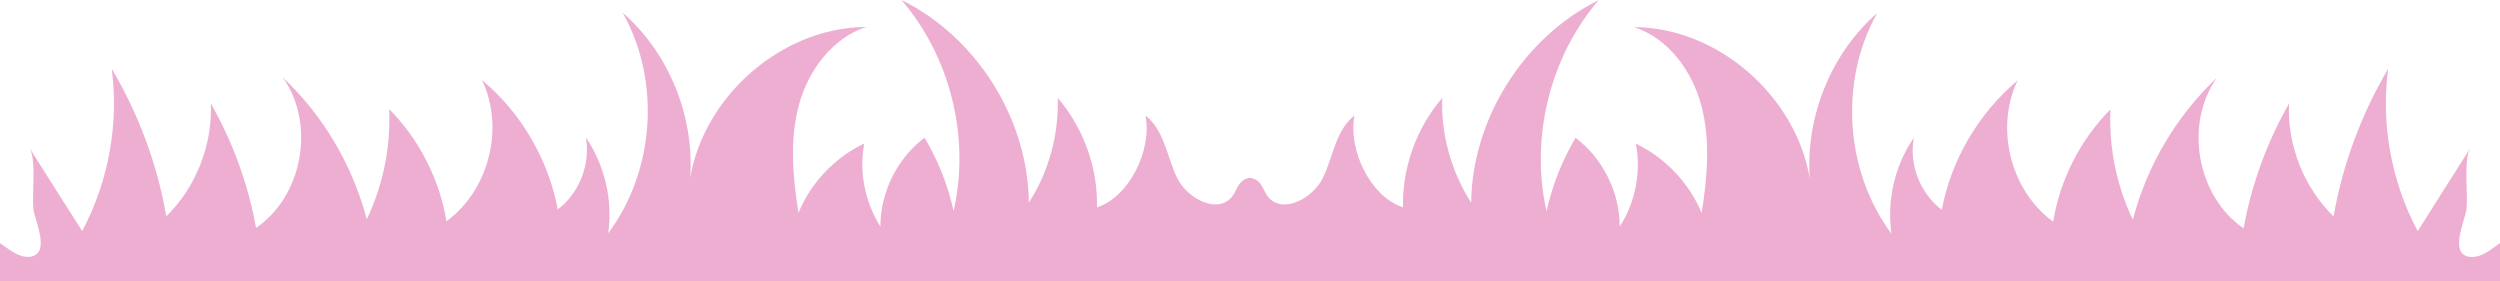 <?xml version="1.0" encoding="UTF-8"?>
<svg id="Calque_1" xmlns="http://www.w3.org/2000/svg" version="1.1" viewBox="0 0 1919.6 216.1">
  <!-- Generator: Adobe Illustrator 29.0.0, SVG Export Plug-In . SVG Version: 2.1.0 Build 186)  -->
  <defs>
    <style>
      .st0 {
        fill: #edaed2;
      }
    </style>
  </defs>
  <path class="st0" d="M1911.9,192.1c-4.8,3.3-10.6,6.1-16.4,5-14.7-3-3-27.1-1.7-36.2,1.5-11.1-2.5-38.5,3.1-47.3-13.6,21.3-27,42.5-40.5,63.9-20.2-37.9-28.3-82.1-22.7-124.6-20.7,34.9-34.9,73.5-41.9,113.3-22.8-22.3-35.7-54.8-34.2-86.7-16.9,29.6-28.8,62.2-34.9,95.8-35.9-24.6-45.7-80.1-20.5-115.6-31.1,29.4-53.8,67.7-64.5,109-12.6-26.3-18.5-55.6-17.2-84.7-23.2,23.3-38.7,53.9-44,86.2-32.8-23.8-44.8-72-27.3-108.4-29.9,25.1-51,60.9-58.2,99.3-16.7-12.6-25.3-34.9-21.5-55.3-14.6,21.2-20.8,48-17.2,73.6-35.7-48-40.2-117.3-10.9-169.4-35.6,31.1-55.1,79.7-51.8,127.1-10.6-63.4-70.5-116-135-116.3,26.3,8.4,44.7,33.6,51.8,60.4s4.5,55.1.2,82.4c-9.6-23.2-28-42.5-50.5-53.3,4.1,21.8-.3,45-12.4,63.7,0-26.3-12.9-52.3-33.9-68.2-10.4,17.5-17.9,36.6-22.3,56.4-12.7-56.2,2.5-118.3,40-162.1-57.7,28.6-97.1,91.2-97.9,155.5-15.2-23.8-23.2-52.1-22.2-80.4-19.9,23.2-30.8,53.6-30.1,84-25.1-8.1-42.5-44.5-37.2-70.5-14.4,10.9-16.4,31.4-24.2,47.6-7.8,16.4-31.9,28.8-42.7,14.2-2.6-3.6-3.8-8.4-7.3-11.4-1.8-1.5-3.8-2.3-6.1-2.6-2.2.3-4.3,1-6.1,2.6-3.5,3-4.6,7.8-7.3,11.4-10.8,14.6-34.9,2.2-42.7-14.2-7.8-16.4-9.9-36.7-24.2-47.6,5.3,26-12.1,62.4-37.2,70.5.7-30.4-10.3-60.9-30.1-84,.8,28.3-6.9,56.6-22.2,80.4-.7-64.6-40.1-127.1-97.8-155.6,37.6,43.8,52.9,105.7,40,162.1-4.3-19.9-11.9-38.9-22.3-56.4-21,15.9-33.9,41.9-33.9,68.2-11.9-18.7-16.5-41.9-12.4-63.7-22.7,10.8-41,30.1-50.5,53.3-4.3-27.3-6.9-55.6.2-82.4,7.1-26.6,25.5-51.8,51.8-60.4-64.7.3-124.5,52.9-135.2,116.1,3.5-47.1-16-95.8-51.8-127.1,29.4,52.1,24.8,121.4-11.1,169.4,3.6-25.5-2.6-52.3-17.2-73.6,3.8,20.5-5,42.8-21.5,55.3-7.3-38.4-28.1-74.3-58.2-99.3,17.5,36.4,5.5,84.5-27.3,108.4-5.3-32.4-21-62.9-44-86.2,1.3,29.1-4.6,58.4-17.2,84.7-10.8-41.4-33.4-79.7-64.5-109,25.3,35.4,15.6,91-20.5,115.6-6-33.6-17.9-66-34.7-95.6,1.3,31.9-11.4,64.4-34.2,86.7-6.9-39.9-21.3-78.6-41.9-113.3,5.6,42.5-2.5,86.7-22.7,124.6-13.6-21.3-27-42.5-40.5-63.9,5.6,8.8,1.7,36.2,3.1,47.3,1.3,9.1,12.9,33.1-1.7,36.2-5.8,1.2-11.4-1.7-16.4-5-2.5-1.7-5.1-3.6-7.6-5.3v29.4h1919.6v-29.4c-2.6,1.7-5.1,3.5-7.7,5.4Z"/>
</svg>